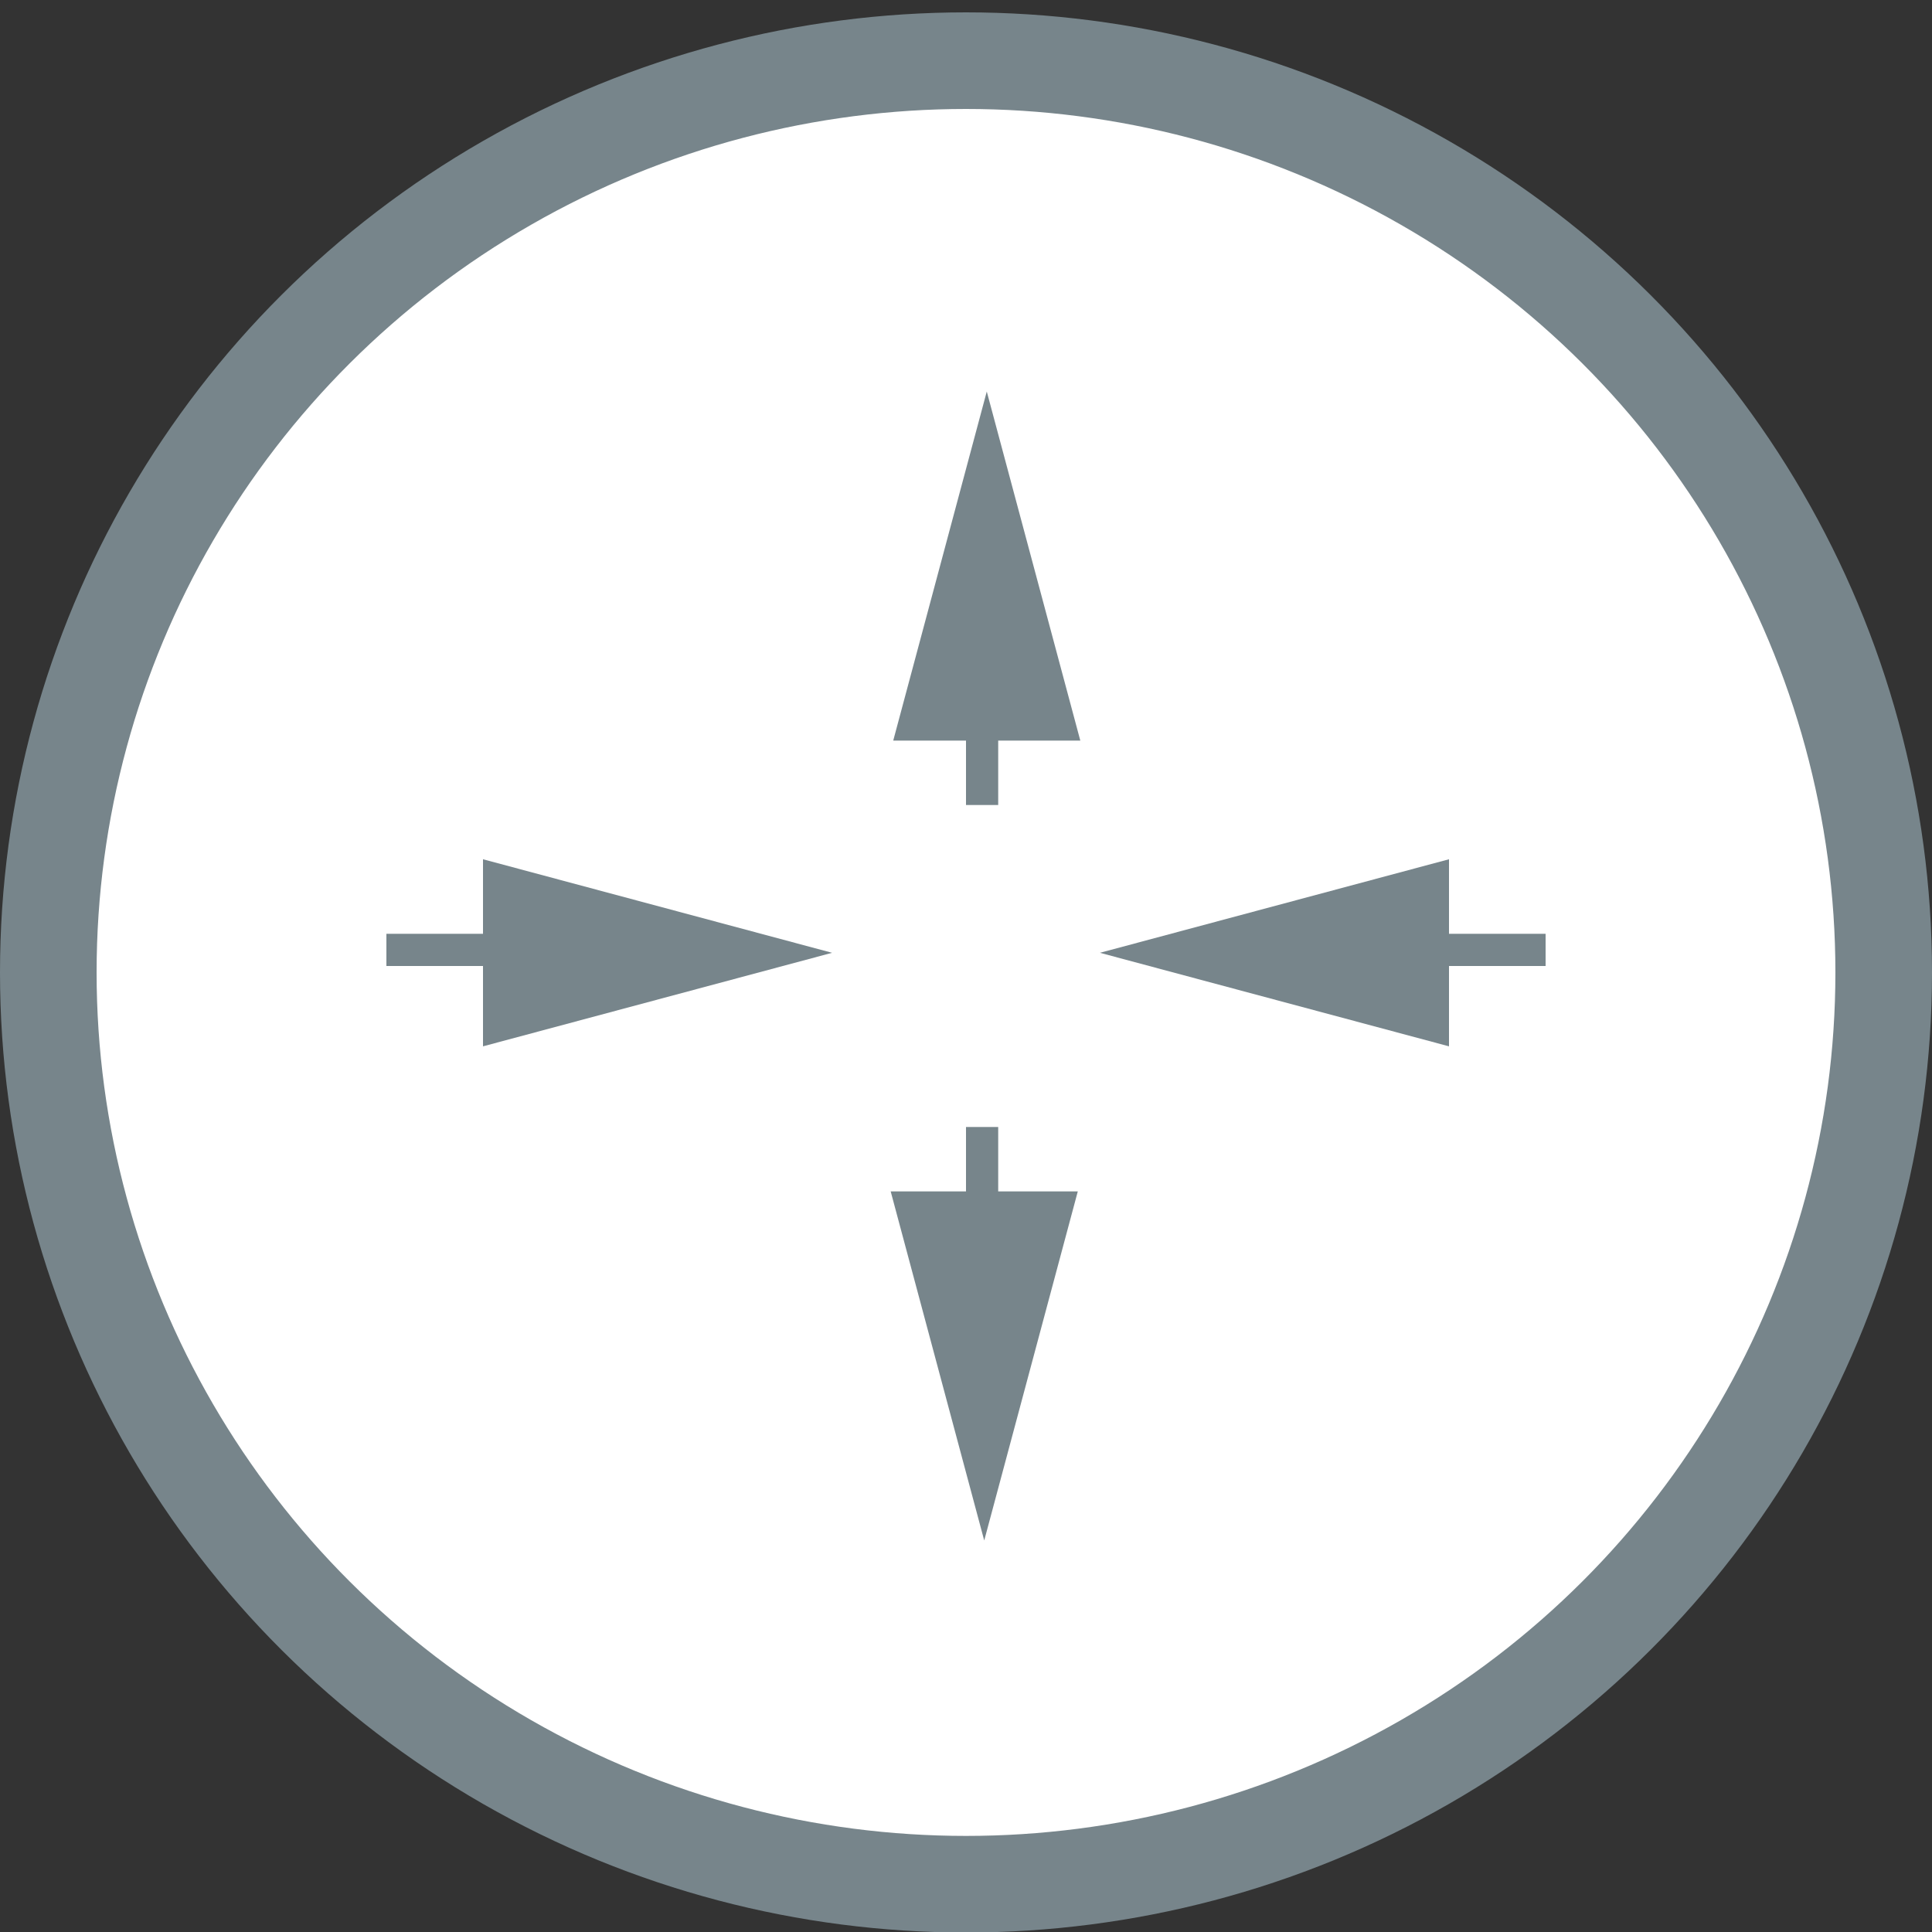 <svg version="1.1" xmlns="http://www.w3.org/2000/svg" xmlns:xlink="http://www.w3.org/1999/xlink" x="0px" y="0px"
	 width="60px" height="60px" viewBox="0 0 60 60">
    <rect x="0" y="0" width="60" height="60" fill="#333333" stroke="none"/>
    <ellipse fill="#FFFFFF" stroke="#77858B" stroke-width="3" stroke-miterlimit="10" cx="30" cy="30.2" rx="28.5" ry="28.316"/>
    <g>
    	<g>
    		<line fill="none" stroke="#77858B" stroke-miterlimit="10" x1="30.5" y1="21" x2="30.5" y2="25"/>
    		<g>
    			<polygon fill="#77858B" points="27.74,23 30.645,12.159 33.55,23 			"/>
    		</g>
    	</g>
    </g>
    <g>
    	<g>
    		<line fill="none" stroke="#77858B" stroke-miterlimit="10" x1="30.5" y1="35" x2="30.5" y2="39"/>
    		<g>
    			<polygon fill="#77858B" points="27.661,37 30.566,47.841 33.472,37 			"/>
    		</g>
    	</g>
    </g>
    <g>
    	<g>
    		<line fill="none" stroke="#77858B" stroke-miterlimit="10" x1="12" y1="29.5" x2="17" y2="29.5"/>
    		<g>
    			<polygon fill="#77858B" points="15,32.495 25.841,29.59 15,26.685 			"/>
    		</g>
    	</g>
    </g>
    <g>
    	<g>
    		<line fill="none" stroke="#77858B" stroke-miterlimit="10" x1="48" y1="29.5" x2="43" y2="29.5"/>
    		<g>
    			<polygon fill="#77858B" points="45,26.685 34.159,29.59 45,32.495 			"/>
    		</g>
    	</g>
    </g>
</svg>
